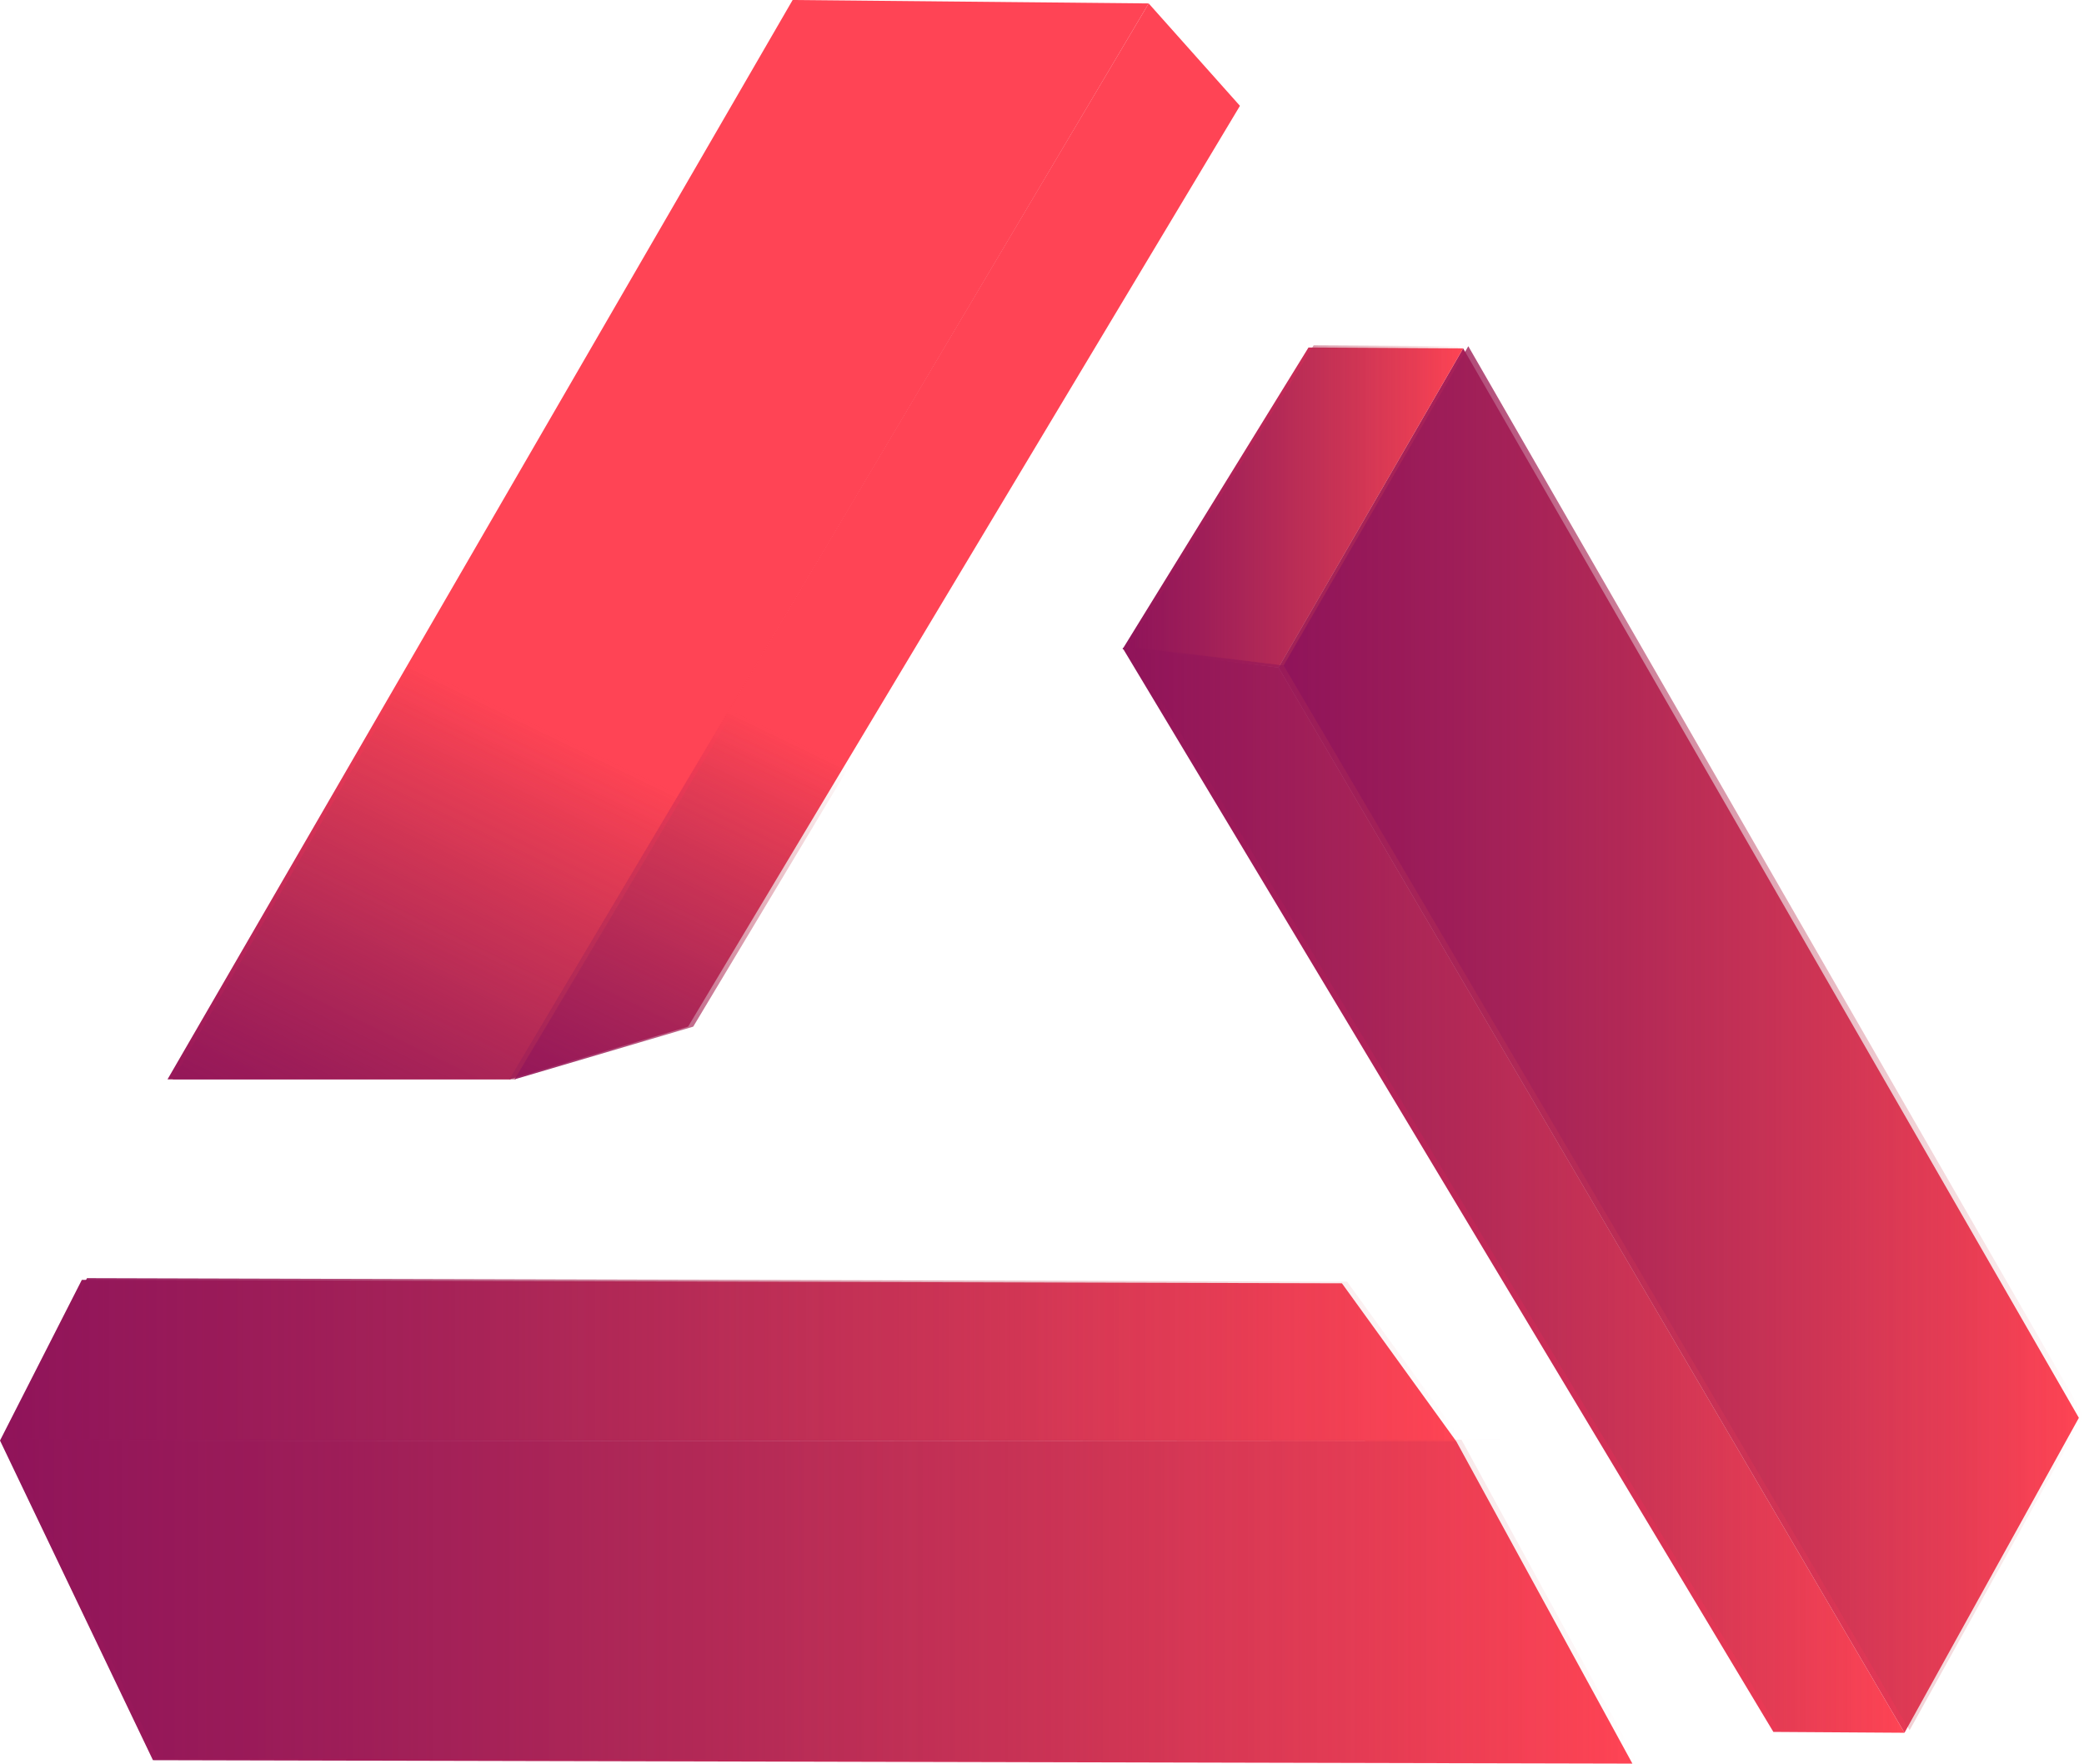 <svg id="Layer_1" data-name="Layer 1" xmlns="http://www.w3.org/2000/svg" xmlns:xlink="http://www.w3.org/1999/xlink" viewBox="0 0 48.64 41.16"><defs><style>.cls-1{fill:url(#Degradado_sin_nombre_560);}.cls-2{fill:url(#Degradado_sin_nombre_560-2);}.cls-3{fill:url(#Degradado_sin_nombre_560-3);}.cls-4{fill:url(#Degradado_sin_nombre_560-4);}.cls-5{fill:url(#Degradado_sin_nombre_560-5);}.cls-6{fill:url(#Degradado_sin_nombre_560-6);}.cls-7{fill:url(#Degradado_sin_nombre_560-7);}.cls-8{fill:url(#Degradado_sin_nombre_26);}.cls-9{fill:url(#Degradado_sin_nombre_26-2);}.cls-10{fill:url(#Degradado_sin_nombre_26-3);}.cls-11{fill:url(#Degradado_sin_nombre_26-4);}.cls-12{fill:url(#Degradado_sin_nombre_26-5);}.cls-13{fill:url(#Degradado_sin_nombre_26-6);}.cls-14{fill:url(#Degradado_sin_nombre_26-7);}</style><linearGradient id="Degradado_sin_nombre_560" x1="29.84" y1="24.28" x2="48.52" y2="24.28" gradientUnits="userSpaceOnUse"><stop offset="0" stop-color="#90145a"/><stop offset="0.27" stop-color="#aa1e57" stop-opacity="0.99"/><stop offset="0.85" stop-color="#ec3751" stop-opacity="0.98"/><stop offset="1" stop-color="#ff3e4f" stop-opacity="0.97"/></linearGradient><linearGradient id="Degradado_sin_nombre_560-2" x1="26.2" y1="27.78" x2="44.45" y2="27.78" xlink:href="#Degradado_sin_nombre_560"/><linearGradient id="Degradado_sin_nombre_560-3" x1="26.2" y1="11.85" x2="34.15" y2="11.85" xlink:href="#Degradado_sin_nombre_560"/><linearGradient id="Degradado_sin_nombre_560-4" x1="0" y1="37.39" x2="38.1" y2="37.39" xlink:href="#Degradado_sin_nombre_560"/><linearGradient id="Degradado_sin_nombre_560-5" x1="0" y1="31.76" x2="33.99" y2="31.76" xlink:href="#Degradado_sin_nombre_560"/><linearGradient id="Degradado_sin_nombre_560-6" x1="7.88" y1="28.08" x2="13.14" y2="17.22" xlink:href="#Degradado_sin_nombre_560"/><linearGradient id="Degradado_sin_nombre_560-7" x1="14" y1="27.08" x2="18.7" y2="17.37" xlink:href="#Degradado_sin_nombre_560"/><linearGradient id="Degradado_sin_nombre_26" x1="29.96" y1="24.23" x2="48.64" y2="24.23" gradientUnits="userSpaceOnUse"><stop offset="0" stop-color="#90145a"/><stop offset="0.2" stop-color="#9c1d58" stop-opacity="0.83"/><stop offset="0.63" stop-color="#b93553" stop-opacity="0.41"/><stop offset="1" stop-color="#d54c4f" stop-opacity="0"/></linearGradient><linearGradient id="Degradado_sin_nombre_26-2" x1="26.33" y1="27.73" x2="44.57" y2="27.73" xlink:href="#Degradado_sin_nombre_26"/><linearGradient id="Degradado_sin_nombre_26-3" x1="26.33" y1="11.79" x2="34.27" y2="11.79" xlink:href="#Degradado_sin_nombre_26"/><linearGradient id="Degradado_sin_nombre_26-4" x1="0.12" y1="37.35" x2="38.22" y2="37.35" xlink:href="#Degradado_sin_nombre_26"/><linearGradient id="Degradado_sin_nombre_26-5" x1="0.12" y1="31.72" x2="34.11" y2="31.72" xlink:href="#Degradado_sin_nombre_26"/><linearGradient id="Degradado_sin_nombre_26-6" x1="8" y1="28.08" x2="13.26" y2="17.22" xlink:href="#Degradado_sin_nombre_26"/><linearGradient id="Degradado_sin_nombre_26-7" x1="14.12" y1="27.08" x2="18.82" y2="17.37" xlink:href="#Degradado_sin_nombre_26"/></defs><title>logo</title><polygon class="cls-1" points="44.45 40.44 48.52 33.09 34.15 8.13 29.84 15.58 44.45 40.44"/><polygon class="cls-2" points="44.45 40.44 41.39 40.42 26.2 15.12 29.84 15.58 44.45 40.44"/><polygon class="cls-3" points="26.2 15.15 30.54 8.11 34.15 8.13 29.84 15.58 26.2 15.15"/><polygon class="cls-4" points="0 33.62 3.57 41.08 38.1 41.16 33.99 33.64 0 33.62"/><polygon class="cls-5" points="0 33.62 1.91 29.87 31.32 29.95 33.99 33.64 0 33.62"/><polygon class="cls-6" points="11.91 25.19 3.91 25.19 18.5 0 26.81 0.08 11.91 25.19"/><polygon class="cls-7" points="11.89 25.19 16.06 23.96 28.94 2.47 26.81 0.08 11.89 25.19"/><polygon class="cls-8" points="44.57 40.38 48.64 33.04 34.27 8.08 29.96 15.53 44.57 40.38"/><polygon class="cls-9" points="44.57 40.38 41.52 40.37 26.33 15.07 29.96 15.53 44.57 40.38"/><polygon class="cls-10" points="26.33 15.1 30.66 8.06 34.27 8.08 29.96 15.53 26.33 15.1"/><polygon class="cls-11" points="0.12 33.58 3.69 41.04 38.22 41.12 34.11 33.6 0.12 33.58"/><polygon class="cls-12" points="0.12 33.58 2.03 29.83 31.44 29.91 34.11 33.6 0.12 33.58"/><polygon class="cls-13" points="12.03 25.19 4.03 25.19 18.62 0 26.93 0.08 12.03 25.19"/><polygon class="cls-14" points="12.01 25.19 16.18 23.96 29.06 2.47 26.93 0.08 12.01 25.19"/></svg>